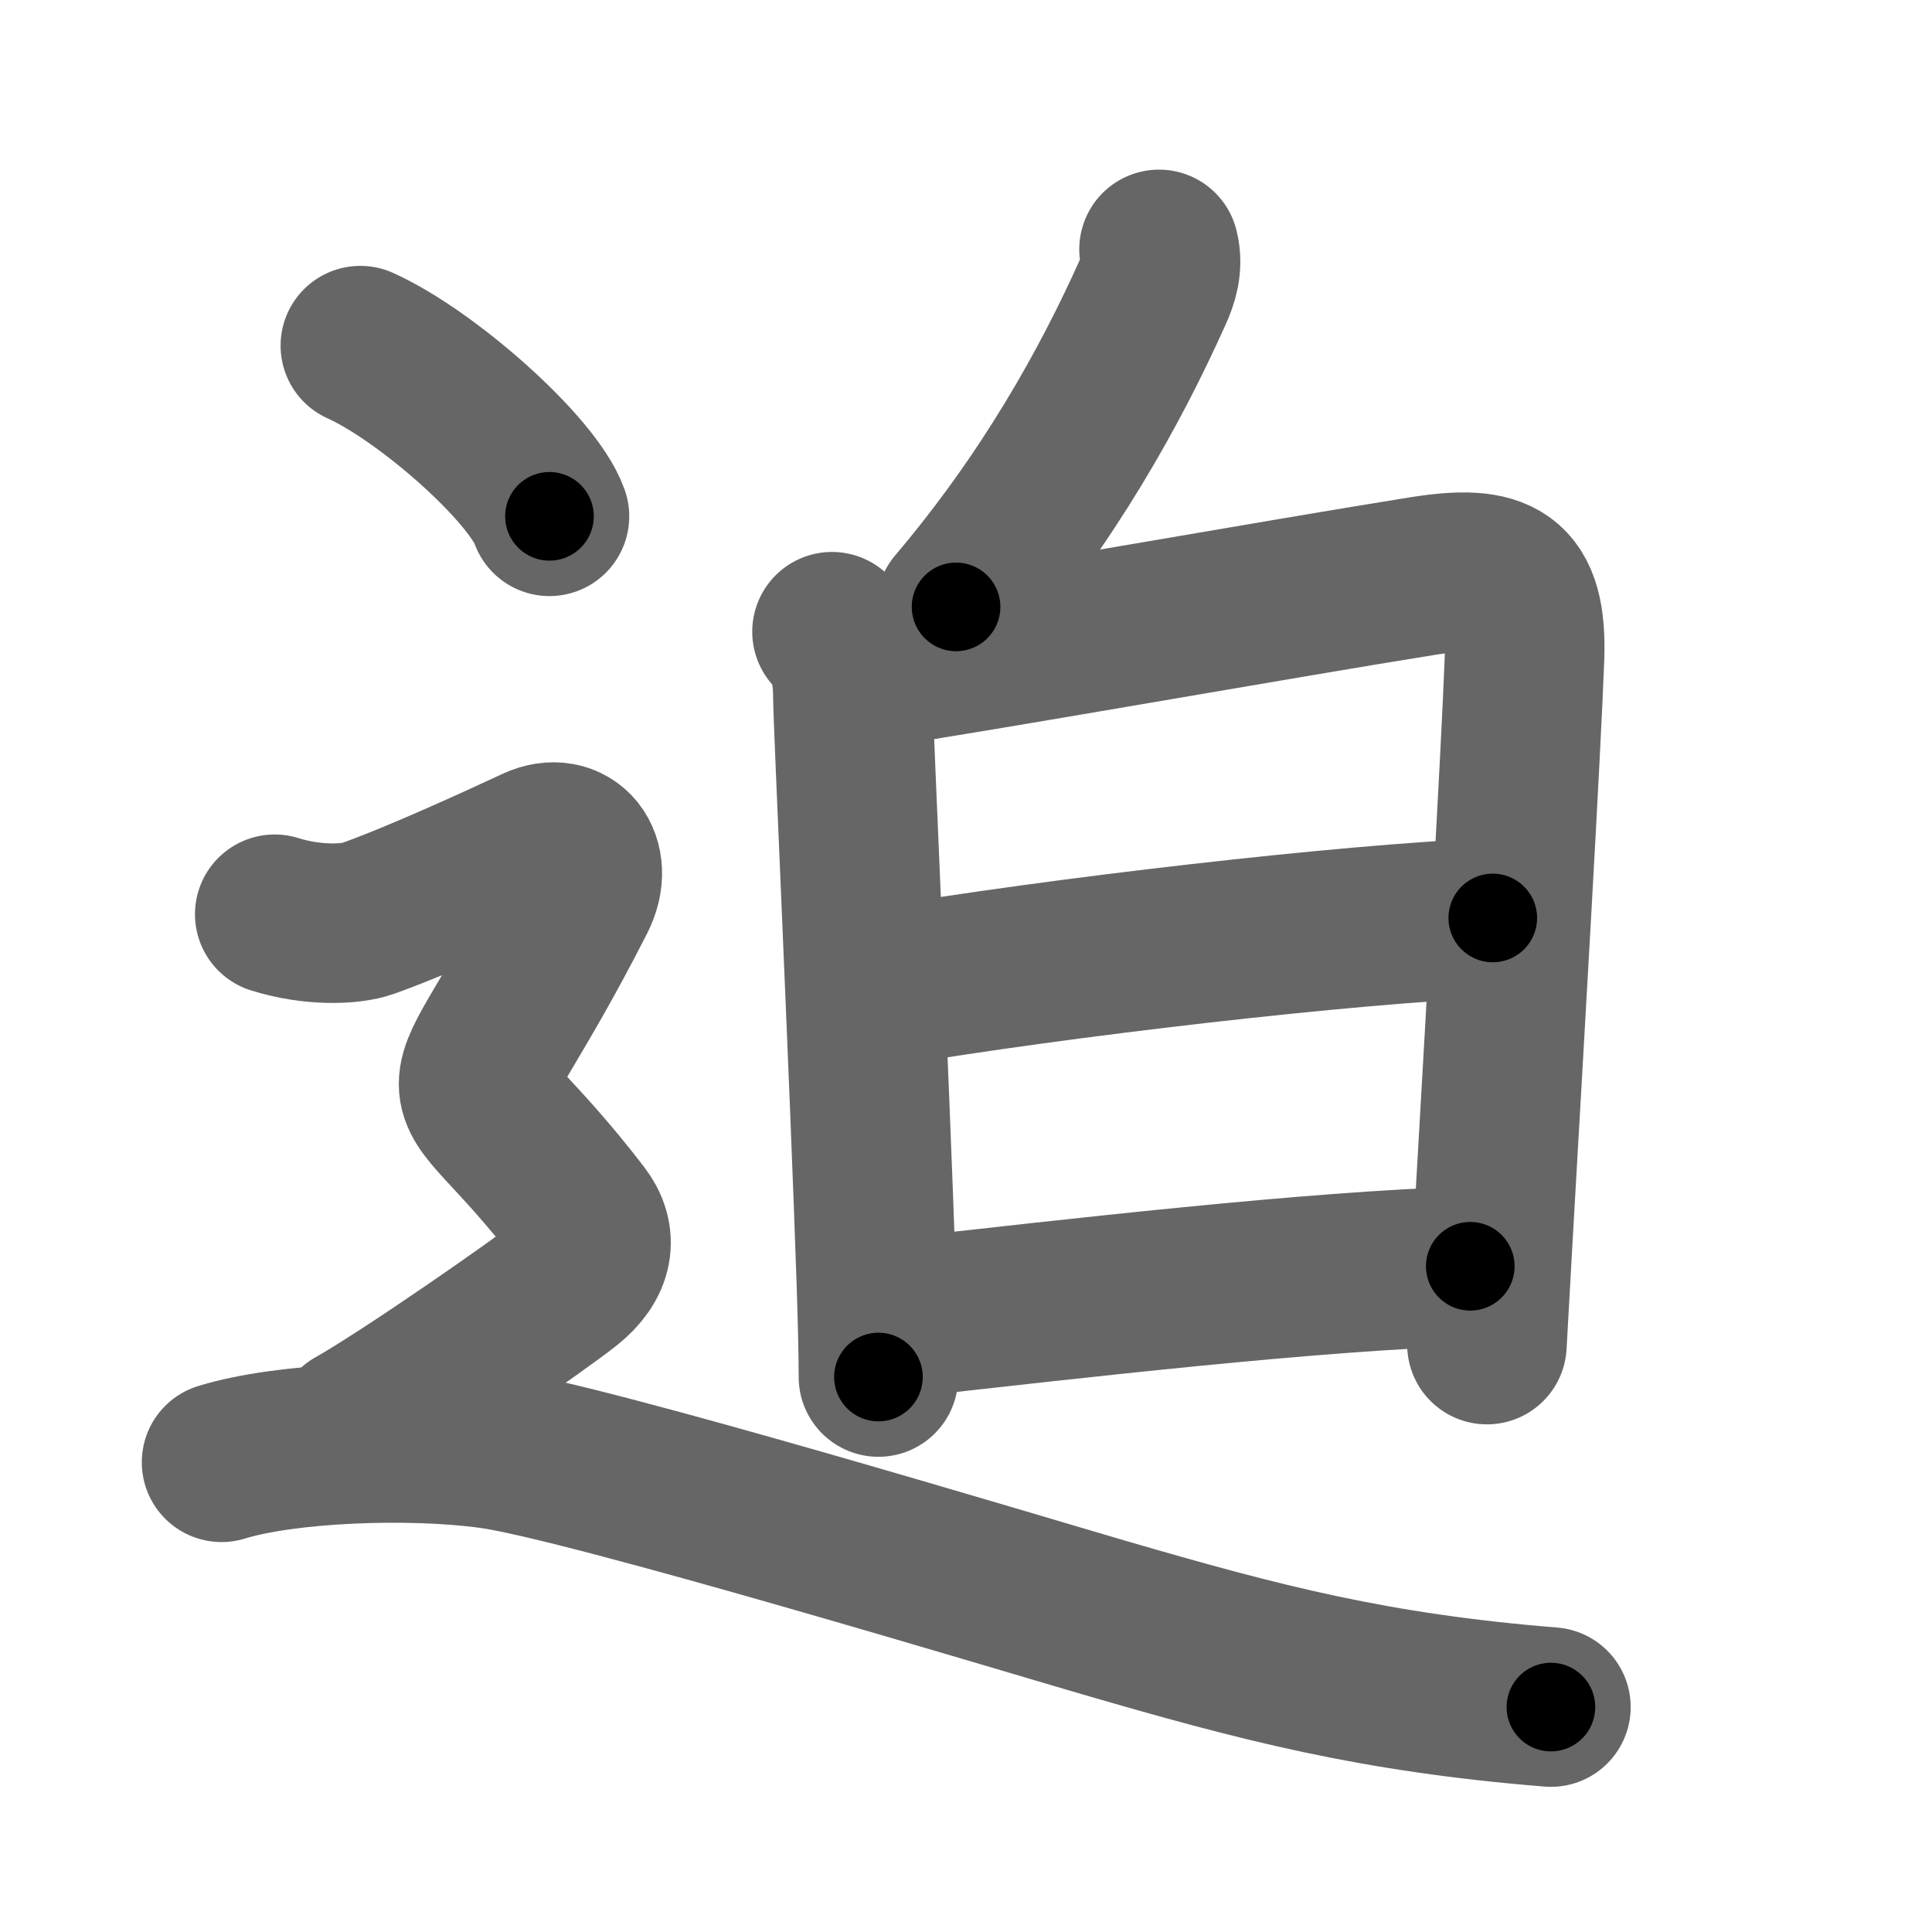 <svg xmlns="http://www.w3.org/2000/svg" width="109" height="109" viewBox="0 0 109 109" id="8feb"><g fill="none" stroke="#666" stroke-width="9" stroke-linecap="round" stroke-linejoin="round"><g><g p4:phon="白" xmlns:p4="http://kanjivg.tagaini.net"><g><path d="M65.39,14.07c0.24,0.93-0.06,1.75-0.33,2.36c-2.44,5.45-5.94,11.7-11.12,17.81" /></g><g><path d="M46.94,35.64c0.96,0.96,1.18,2.34,1.18,3.76c0,1.19,0.94,21.53,1.32,32.85c0.07,2.19,0.12,4.06,0.12,5.44" /><path d="M48.98,37.73c6.17-0.92,23.8-4.04,31.29-5.23c4.29-0.68,5.91,0.06,5.74,4.63c-0.21,5.62-1.11,20.95-1.75,32.12c-0.14,2.46-0.26,4.71-0.37,6.61" /><path d="M49.69,55.7C59.75,54,76,52.12,84.22,51.79" /><path d="M50.6,74.38c10.02-1.12,23.44-2.68,32.35-2.94" /></g></g><g><path d="M20.33,19.5c3.77,1.7,9.73,6.99,10.67,9.63" /><path d="M15.5,51.58c2.12,0.67,4.28,0.59,5.25,0.24c3-1.07,7.56-3.18,9.5-4.08c1.88-0.87,3.29,0.83,2.25,2.88c-7.25,14.25-7.5,7.87,0.25,17.93c0.99,1.28,0.75,2.63-0.75,3.83c-1.5,1.2-9.12,6.5-12,8.12" /><path d="M12.5,82.5c3.62-1.12,10.68-1.39,15.25-0.75c5.38,0.75,30.07,8.21,34.5,9.5c8.93,2.6,15.25,4.25,25.25,5.06" /></g></g></g><g fill="none" stroke="#000" stroke-width="5" stroke-linecap="round" stroke-linejoin="round"><g><g p4:phon="白" xmlns:p4="http://kanjivg.tagaini.net"><g><path d="M65.39,14.07c0.24,0.93-0.06,1.75-0.33,2.36c-2.44,5.45-5.94,11.7-11.12,17.81" stroke-dasharray="23.5" stroke-dashoffset="23.5"><animate attributeName="stroke-dashoffset" values="23.5;23.5;0" dur="0.235s" fill="freeze" begin="0s;8feb.click" /></path></g><g><path d="M46.94,35.64c0.96,0.96,1.18,2.34,1.18,3.76c0,1.19,0.94,21.53,1.32,32.85c0.07,2.19,0.12,4.06,0.12,5.44" stroke-dasharray="42.367" stroke-dashoffset="42.367"><animate attributeName="stroke-dashoffset" values="42.367" fill="freeze" begin="8feb.click" /><animate attributeName="stroke-dashoffset" values="42.367;42.367;0" keyTimes="0;0.357;1" dur="0.659s" fill="freeze" begin="0s;8feb.click" /></path><path d="M48.98,37.73c6.17-0.92,23.8-4.04,31.29-5.23c4.29-0.68,5.91,0.06,5.74,4.63c-0.21,5.62-1.11,20.95-1.75,32.12c-0.14,2.46-0.26,4.71-0.37,6.61" stroke-dasharray="79.8" stroke-dashoffset="79.8"><animate attributeName="stroke-dashoffset" values="79.8" fill="freeze" begin="8feb.click" /><animate attributeName="stroke-dashoffset" values="79.8;79.8;0" keyTimes="0;0.523;1" dur="1.259s" fill="freeze" begin="0s;8feb.click" /></path><path d="M49.69,55.7C59.75,54,76,52.12,84.22,51.79" stroke-dasharray="34.768" stroke-dashoffset="34.768"><animate attributeName="stroke-dashoffset" values="34.768" fill="freeze" begin="8feb.click" /><animate attributeName="stroke-dashoffset" values="34.768;34.768;0" keyTimes="0;0.783;1" dur="1.607s" fill="freeze" begin="0s;8feb.click" /></path><path d="M50.6,74.38c10.02-1.12,23.44-2.68,32.35-2.94" stroke-dasharray="32.492" stroke-dashoffset="32.492"><animate attributeName="stroke-dashoffset" values="32.492" fill="freeze" begin="8feb.click" /><animate attributeName="stroke-dashoffset" values="32.492;32.492;0" keyTimes="0;0.832;1" dur="1.932s" fill="freeze" begin="0s;8feb.click" /></path></g></g><g><path d="M20.33,19.5c3.77,1.7,9.73,6.99,10.67,9.63" stroke-dasharray="14.583" stroke-dashoffset="14.583"><animate attributeName="stroke-dashoffset" values="14.583" fill="freeze" begin="8feb.click" /><animate attributeName="stroke-dashoffset" values="14.583;14.583;0" keyTimes="0;0.93;1" dur="2.078s" fill="freeze" begin="0s;8feb.click" /></path><path d="M15.5,51.58c2.12,0.67,4.28,0.59,5.25,0.24c3-1.07,7.56-3.18,9.5-4.08c1.88-0.87,3.29,0.83,2.25,2.88c-7.25,14.25-7.5,7.87,0.25,17.93c0.99,1.28,0.75,2.63-0.75,3.83c-1.5,1.2-9.12,6.5-12,8.12" stroke-dasharray="61.096" stroke-dashoffset="61.096"><animate attributeName="stroke-dashoffset" values="61.096" fill="freeze" begin="8feb.click" /><animate attributeName="stroke-dashoffset" values="61.096;61.096;0" keyTimes="0;0.819;1" dur="2.537s" fill="freeze" begin="0s;8feb.click" /></path><path d="M12.5,82.5c3.62-1.12,10.68-1.39,15.25-0.75c5.38,0.75,30.07,8.21,34.5,9.5c8.93,2.6,15.25,4.25,25.25,5.06" stroke-dasharray="76.96" stroke-dashoffset="76.96"><animate attributeName="stroke-dashoffset" values="76.96" fill="freeze" begin="8feb.click" /><animate attributeName="stroke-dashoffset" values="76.96;76.96;0" keyTimes="0;0.814;1" dur="3.116s" fill="freeze" begin="0s;8feb.click" /></path></g></g></g></svg>